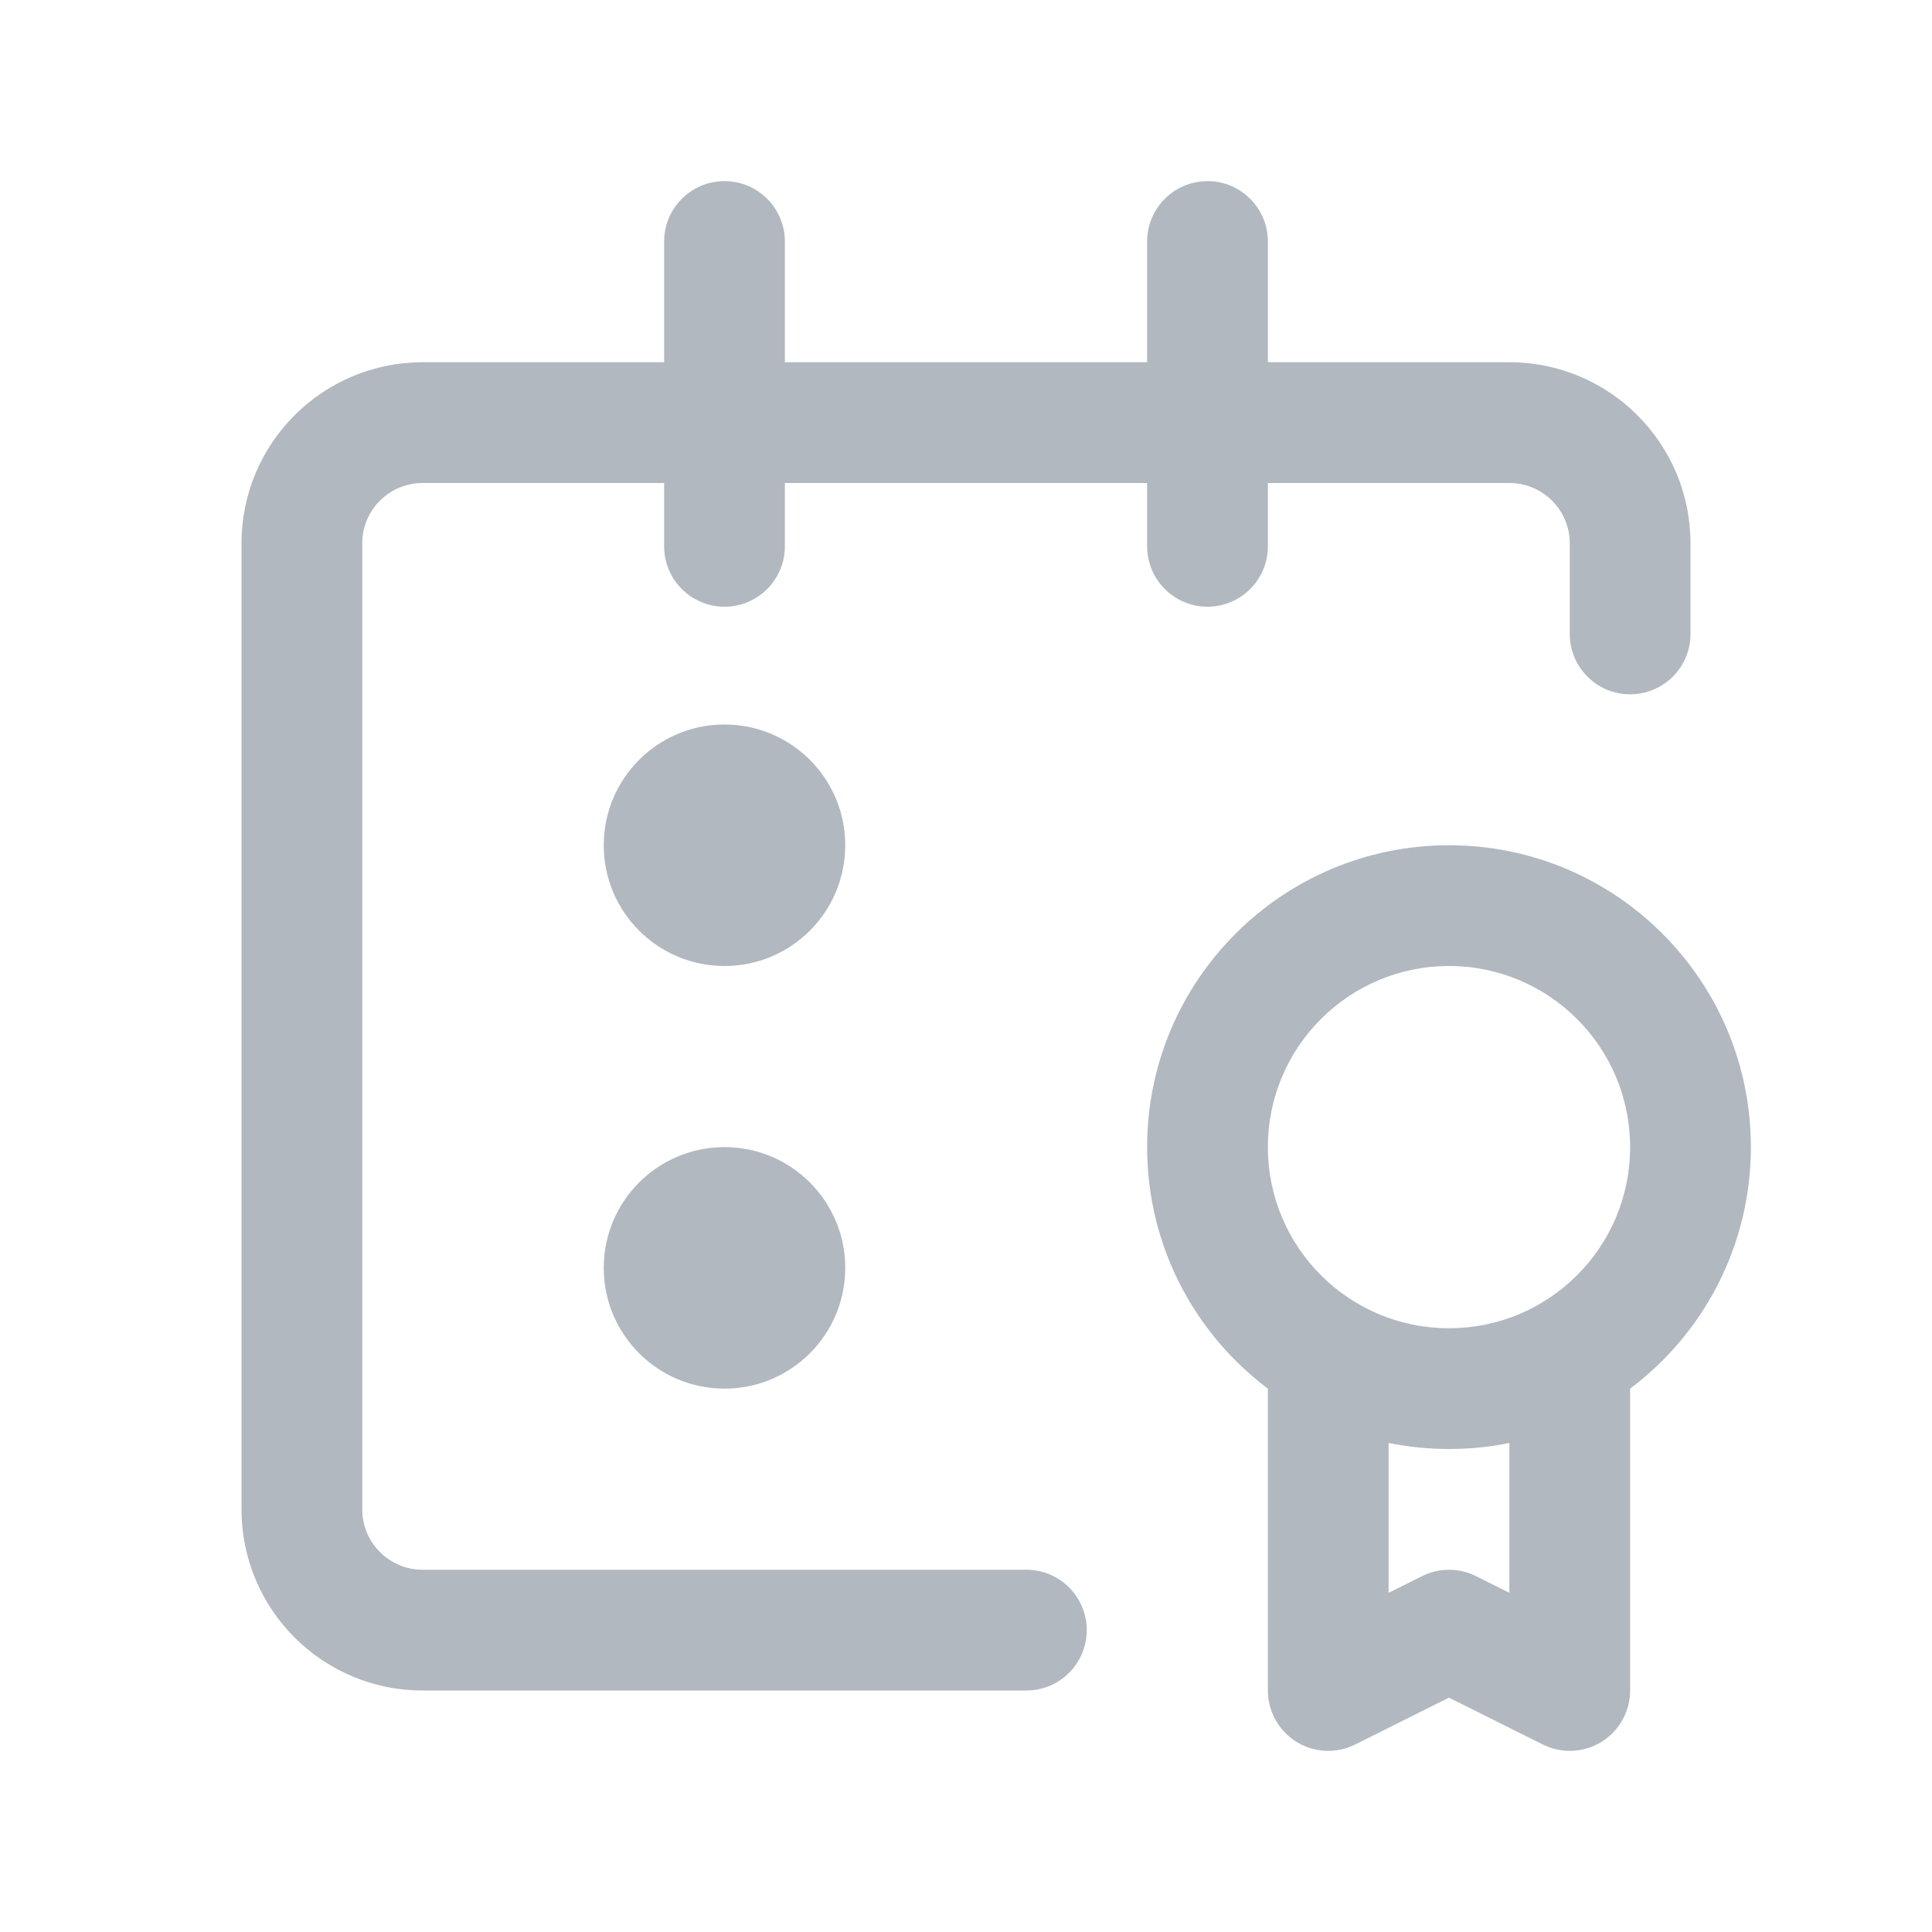 <svg width="32" height="32" viewBox="0 0 32 32" fill="none" xmlns="http://www.w3.org/2000/svg">
<path d="M12 3C12.552 3 13 3.448 13 4V6H19V4C19 3.448 19.448 3 20 3C20.552 3 21 3.448 21 4V6H25C26.657 6 28 7.343 28 9V10.5C28 11.052 27.552 11.5 27 11.5C26.448 11.5 26 11.052 26 10.5V9C26 8.448 25.552 8 25 8H21V9.049C21 9.601 20.552 10.049 20 10.049C19.448 10.049 19 9.601 19 9.049V8H13V9.049C13 9.601 12.552 10.049 12 10.049C11.448 10.049 11 9.601 11 9.049V8H7C6.448 8 6 8.448 6 9V25C6 25.552 6.448 26 7 26H17C17.552 26 18 26.448 18 27C18 27.552 17.552 28 17 28H7C5.343 28 4 26.657 4 25V9C4 7.343 5.343 6 7 6H11V4C11 3.448 11.448 3 12 3Z" fill="#B2B8BF"/>
<path d="M12 16C13.105 16 14 15.105 14 14C14 12.895 13.105 12 12 12C10.895 12 10 12.895 10 14C10 15.105 10.895 16 12 16Z" fill="#B2B8BF"/>
<path d="M14 21C14 22.105 13.105 23 12 23C10.895 23 10 22.105 10 21C10 19.895 10.895 19 12 19C13.105 19 14 19.895 14 21Z" fill="#B2B8BF"/>
<path fill-rule="evenodd" clip-rule="evenodd" d="M19 19C19 16.239 21.239 14 24 14C26.761 14 29 16.239 29 19C29 20.636 28.214 22.088 27 23V28C27 28.347 26.82 28.668 26.526 28.851C26.231 29.033 25.863 29.049 25.553 28.894L24 28.118L22.447 28.894C22.137 29.049 21.769 29.033 21.474 28.851C21.18 28.668 21 28.347 21 28V23C19.786 22.088 19 20.636 19 19ZM24 16C22.343 16 21 17.343 21 19C21 20.657 22.343 22 24 22C25.657 22 27 20.657 27 19C27 17.343 25.657 16 24 16ZM23 23.9V26.382L23.553 26.106C23.834 25.965 24.166 25.965 24.447 26.106L25 26.382V23.9C24.677 23.966 24.343 24 24 24C23.657 24 23.323 23.966 23 23.9Z" fill="#B2B8BF"/>
</svg>
